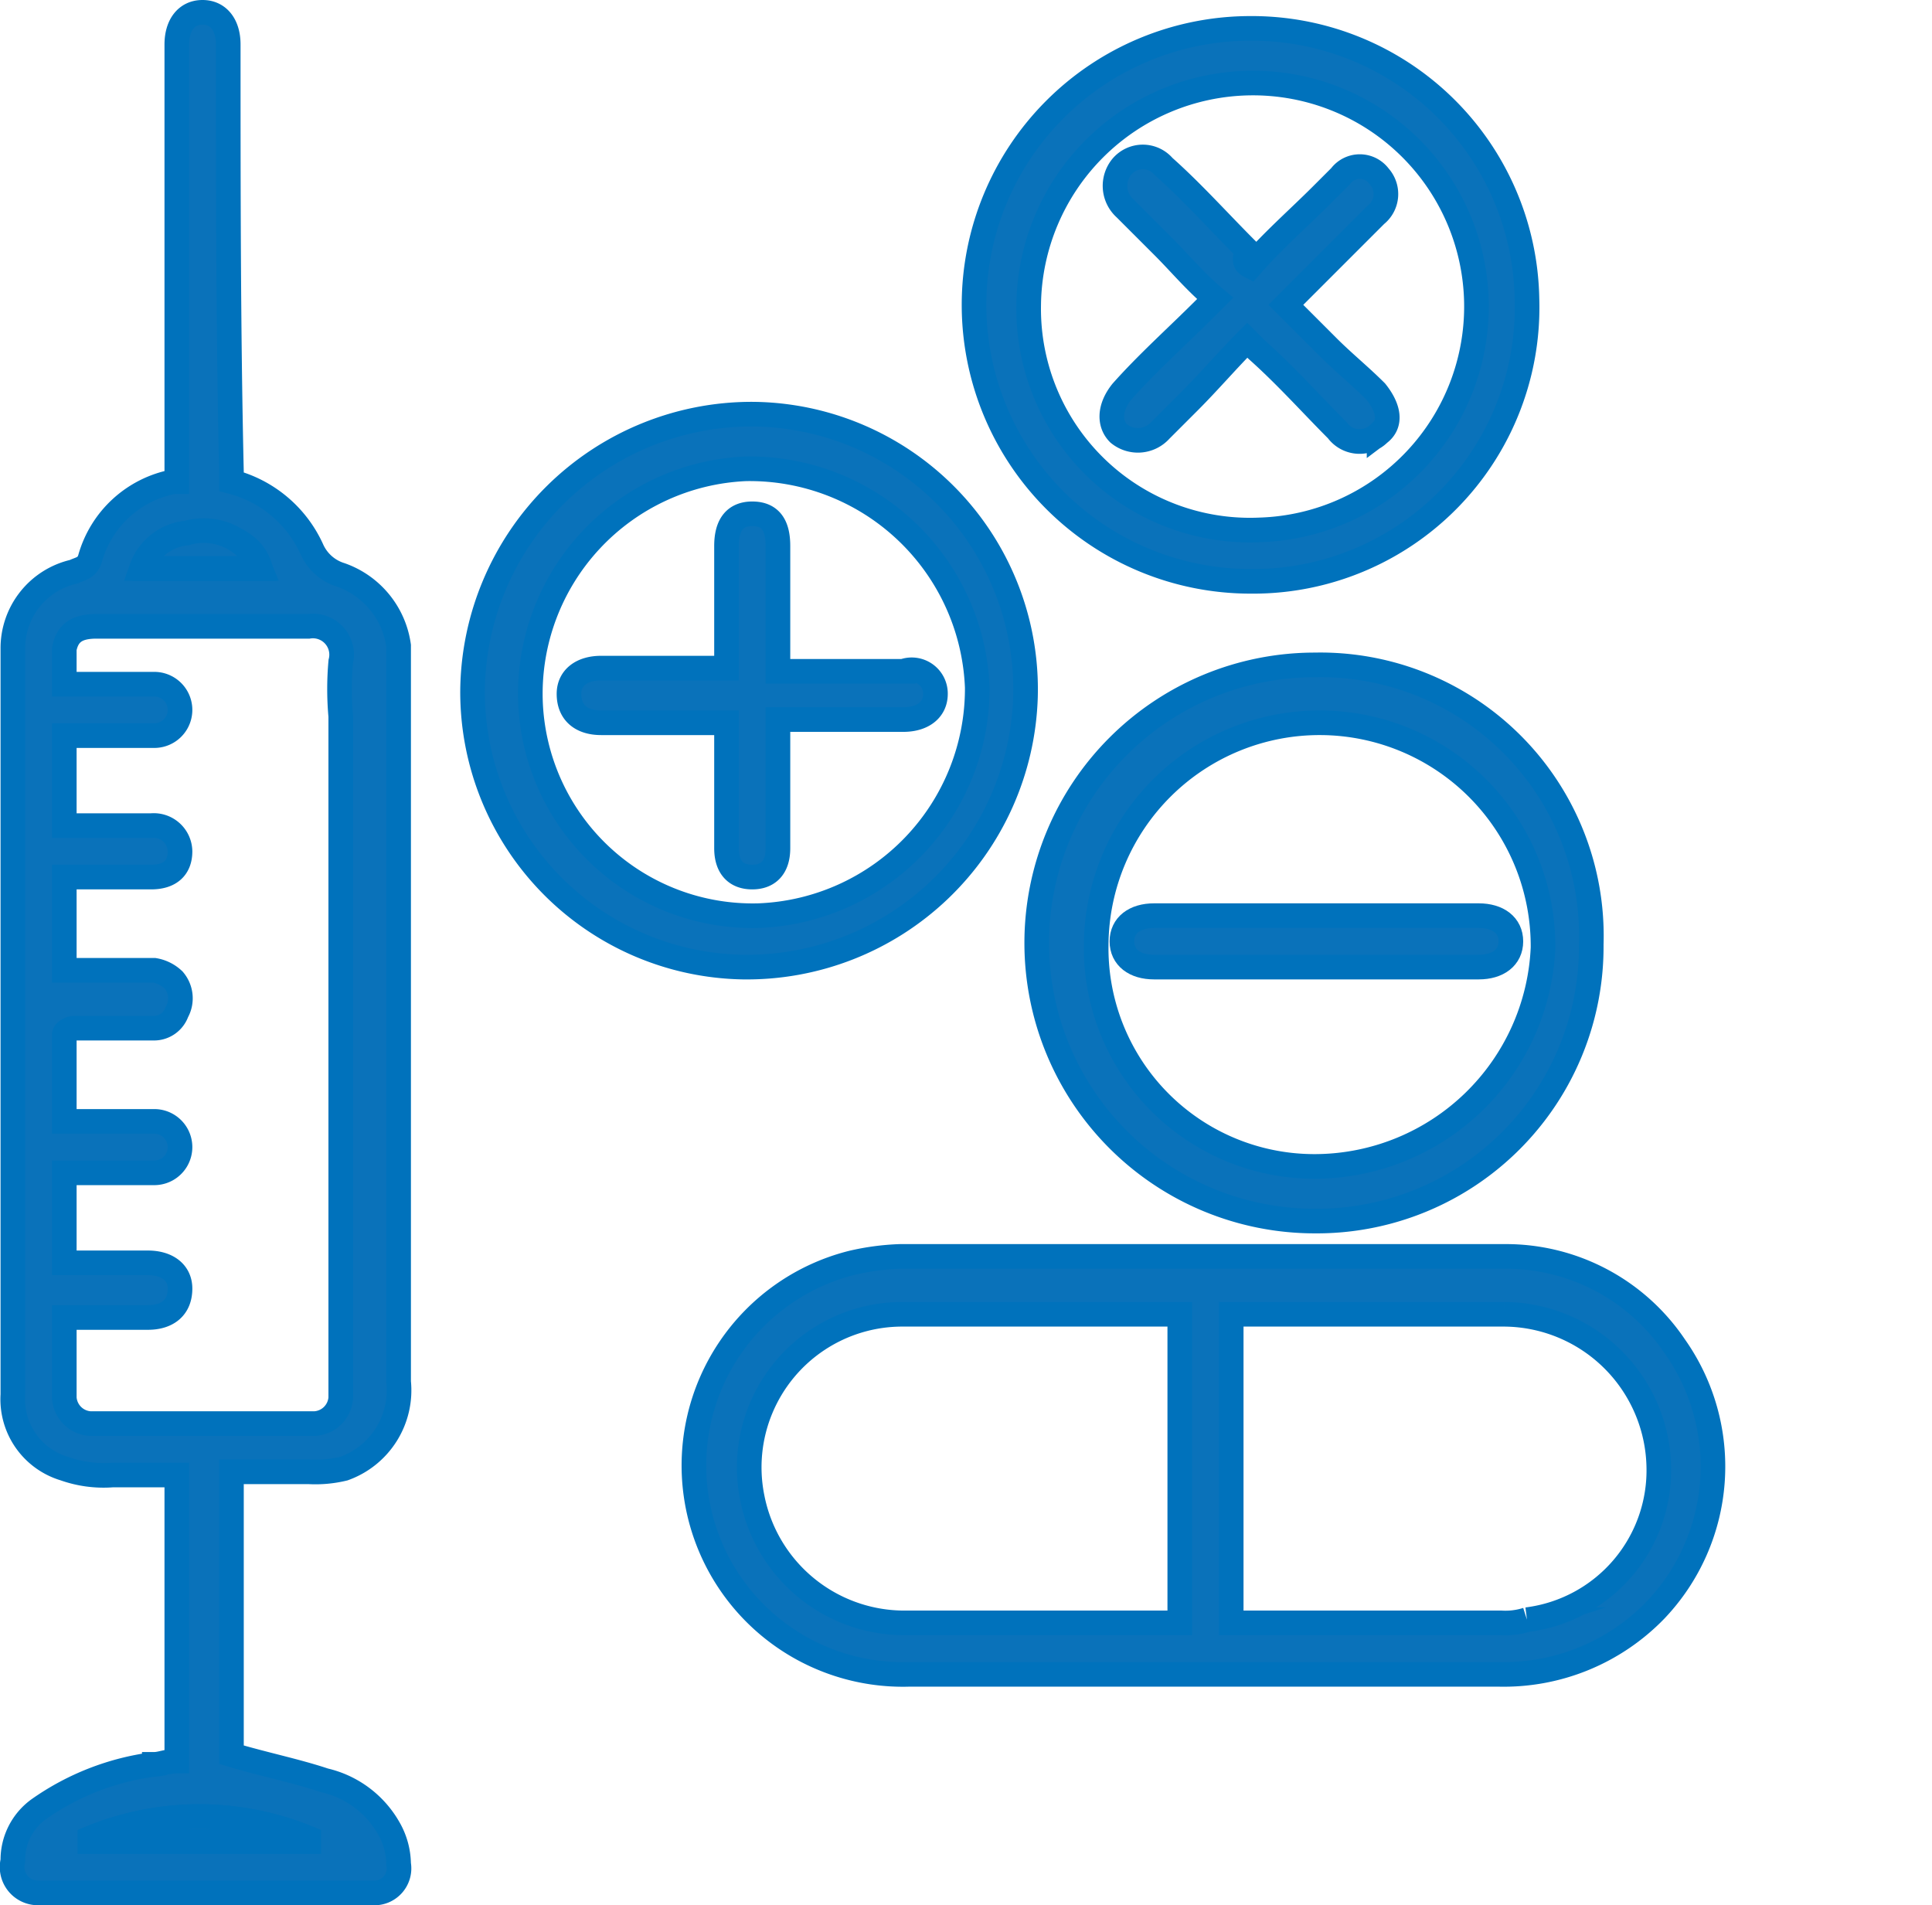 <svg xmlns="http://www.w3.org/2000/svg" width="60.1" height="59.266" viewBox="0 0 60.1 59.266">
  <g id="medicine" transform="translate(220.7 -160.517)">
    <path id="Path_129" data-name="Path 129" d="M7.3,7.3h0Z" transform="translate(-167.9 154)" fill="#0a72ba"/>
    <g id="Group_11" data-name="Group 11" transform="translate(-224 160)">
      <path id="Path_25" data-name="Path 25" d="M13.9,18.4a1.447,1.447,0,0,1-.9-.8,3.787,3.787,0,0,0-2.5-2.1v-.3c-.1-4.4-.1-8.8-.1-13.3,0-.6-.3-1-.8-1s-.8.4-.8,1V15.5H8.7a3.354,3.354,0,0,0-2.6,2.4c-.1.3-.3.3-.5.4a2.441,2.441,0,0,0-1.9,2.4V43.9a2.253,2.253,0,0,0,1.6,2.3,3.645,3.645,0,0,0,1.5.2h2v8.9c-.3,0-.5.1-.7.1a7.991,7.991,0,0,0-3.6,1.4,1.943,1.943,0,0,0-.8,1.6.805.805,0,0,0,.8,1H14.9a.765.765,0,0,0,.8-.9,2.279,2.279,0,0,0-.3-1.1,3.1,3.1,0,0,0-2-1.5c-.9-.3-1.9-.5-2.9-.8V46.3h2.4a3.75,3.75,0,0,0,1.1-.1,2.586,2.586,0,0,0,1.7-2.7V20.6A2.734,2.734,0,0,0,13.9,18.4ZM9.2,17.1c1.1-.1,2,.3,2.2,1.1H7.8C7.8,17.7,8.5,17.1,9.2,17.1Zm3.7,40.6v.1H6.1v-.1A8.9,8.9,0,0,1,12.9,57.7Zm1-34.9V44a.86.86,0,0,1-.8.8h-7a.86.86,0,0,1-.8-.8V41.5H7.9c.6,0,1-.3,1-.9,0-.5-.4-.8-1-.8H5.3V37H8.1a.8.8,0,1,0,0-1.6H5.3V32.7c0-.1.2-.2.3-.2H8.1a.752.752,0,0,0,.7-.5.875.875,0,0,0-.1-1,1.141,1.141,0,0,0-.6-.3H5.3V27.8H8c.6,0,.9-.3.9-.8a.817.817,0,0,0-.9-.8H5.3V23.4H8.1a.8.8,0,1,0,0-1.6H5.3V20.7c.1-.5.4-.7,1-.7h6.6a.892.892,0,0,1,1,1.1A9.484,9.484,0,0,0,13.9,22.8Z" fill="#0a72ba" stroke="#0072bc" stroke-miterlimit="10" stroke-width="0.766"/>
      <path id="Path_26" data-name="Path 26" d="M55.4,42.4a6.33,6.33,0,0,0-5.3-2.8H31.3a7.719,7.719,0,0,0-1.5.2,6.5,6.5,0,0,0,1.8,12.8H49.9a6.565,6.565,0,0,0,4.9-2A6.474,6.474,0,0,0,55.4,42.4ZM39.9,51H31.4a4.823,4.823,0,0,1-4.7-3.9,4.761,4.761,0,0,1,4.7-5.7H40V51Zm10.9-.1a2.2,2.2,0,0,1-.8.1H41.6V41.4h8.5a4.841,4.841,0,0,1,4.8,4.7A4.681,4.681,0,0,1,50.8,50.9Z" fill="#0a72ba" stroke="#0072bc" stroke-miterlimit="10" stroke-width="0.766"/>
      <path id="Path_27" data-name="Path 27" d="M44.2,21.2a8.65,8.65,0,0,0,0,17.3,8.536,8.536,0,0,0,8.6-8.6A8.432,8.432,0,0,0,44.2,21.2Zm.1,15.6a6.788,6.788,0,0,1-6.9-6.9,6.95,6.95,0,1,1,13.9.1A7.118,7.118,0,0,1,44.3,36.8Z" fill="#0a72ba" stroke="#0072bc" stroke-miterlimit="10" stroke-width="0.766"/>
      <path id="Path_28" data-name="Path 28" d="M26.7,13.4A8.686,8.686,0,0,0,18,22a8.559,8.559,0,0,0,8.4,8.6,8.671,8.671,0,0,0,8.8-8.4A8.558,8.558,0,0,0,26.7,13.4ZM26.9,29a6.917,6.917,0,0,1-7.1-6.7,7.006,7.006,0,0,1,6.7-7.2,7.085,7.085,0,0,1,7.2,6.8A7.069,7.069,0,0,1,26.9,29Z" fill="#0a72ba" stroke="#0072bc" stroke-miterlimit="10" stroke-width="0.766"/>
      <path id="Path_29" data-name="Path 29" d="M42.2,1.4a8.6,8.6,0,1,0,0,17.2,8.52,8.52,0,0,0,8.6-8.8A8.559,8.559,0,0,0,42.2,1.4ZM42.5,17a6.885,6.885,0,0,1-7.2-7,6.979,6.979,0,0,1,6.9-6.9A6.952,6.952,0,0,1,42.5,17Z" fill="#0a72ba" stroke="#0072bc" stroke-miterlimit="10" stroke-width="0.766"/>
      <path id="Path_30" data-name="Path 30" d="M12.9,57.8H6.1v-.1a8.9,8.9,0,0,1,6.8,0Z" fill="#0a72ba" stroke="#0072bc" stroke-miterlimit="10" stroke-width="0.766"/>
      <path id="Path_31" data-name="Path 31" d="M11.4,18.2H7.7a1.659,1.659,0,0,1,1.4-1.1A1.905,1.905,0,0,1,11.4,18.2Z" fill="#0a72ba" stroke="#0072bc" stroke-miterlimit="10" stroke-width="0.766"/>
      <path id="Path_32" data-name="Path 32" d="M50.3,29.8c0,.5-.4.8-1,.8H39.2c-.6,0-1-.3-1-.8s.4-.8,1-.8H49.3C49.9,29,50.3,29.3,50.3,29.8Z" fill="#0a72ba" stroke="#0072bc" stroke-miterlimit="10" stroke-width="0.766"/>
      <path id="Path_33" data-name="Path 33" d="M32.4,22.1c0,.5-.4.8-1,.8H27.5v4c0,.6-.3.9-.8.9s-.8-.3-.8-.9V23H22c-.6,0-1-.3-1-.9,0-.5.4-.8,1-.8h3.9V17.5c0-.7.3-1,.8-1,.6,0,.8.4.8,1v3.9h3.9A.739.739,0,0,1,32.4,22.1Z" fill="#0a72ba" stroke="#0072bc" stroke-miterlimit="10" stroke-width="0.766"/>
      <path id="Path_34" data-name="Path 34" d="M46.1,12.7c.4.5.5,1,.1,1.3a.859.859,0,0,1-1.3-.1c-.8-.8-1.6-1.7-2.5-2.5l-.3-.3c-.6.6-1.2,1.3-1.8,1.9l-.9.9a.942.942,0,0,1-1.3.1c-.3-.3-.3-.8.1-1.3.8-.9,1.7-1.7,2.6-2.6l.3-.3c-.6-.5-1.1-1.1-1.6-1.6L38.3,7a.942.942,0,0,1-.1-1.3.853.853,0,0,1,1.3,0c.9.8,1.7,1.7,2.6,2.6-.1.3-.1.4.1.5.7-.8,1.5-1.5,2.2-2.2L45,6a.749.749,0,0,1,1.2,0,.826.826,0,0,1-.1,1.2L43.6,9.7l-.3.3,1.3,1.3C45.1,11.8,45.6,12.2,46.1,12.7Z" fill="#0a72ba" stroke="#0072bc" stroke-miterlimit="10" stroke-width="0.766"/>
    </g>
  </g>
</svg>
